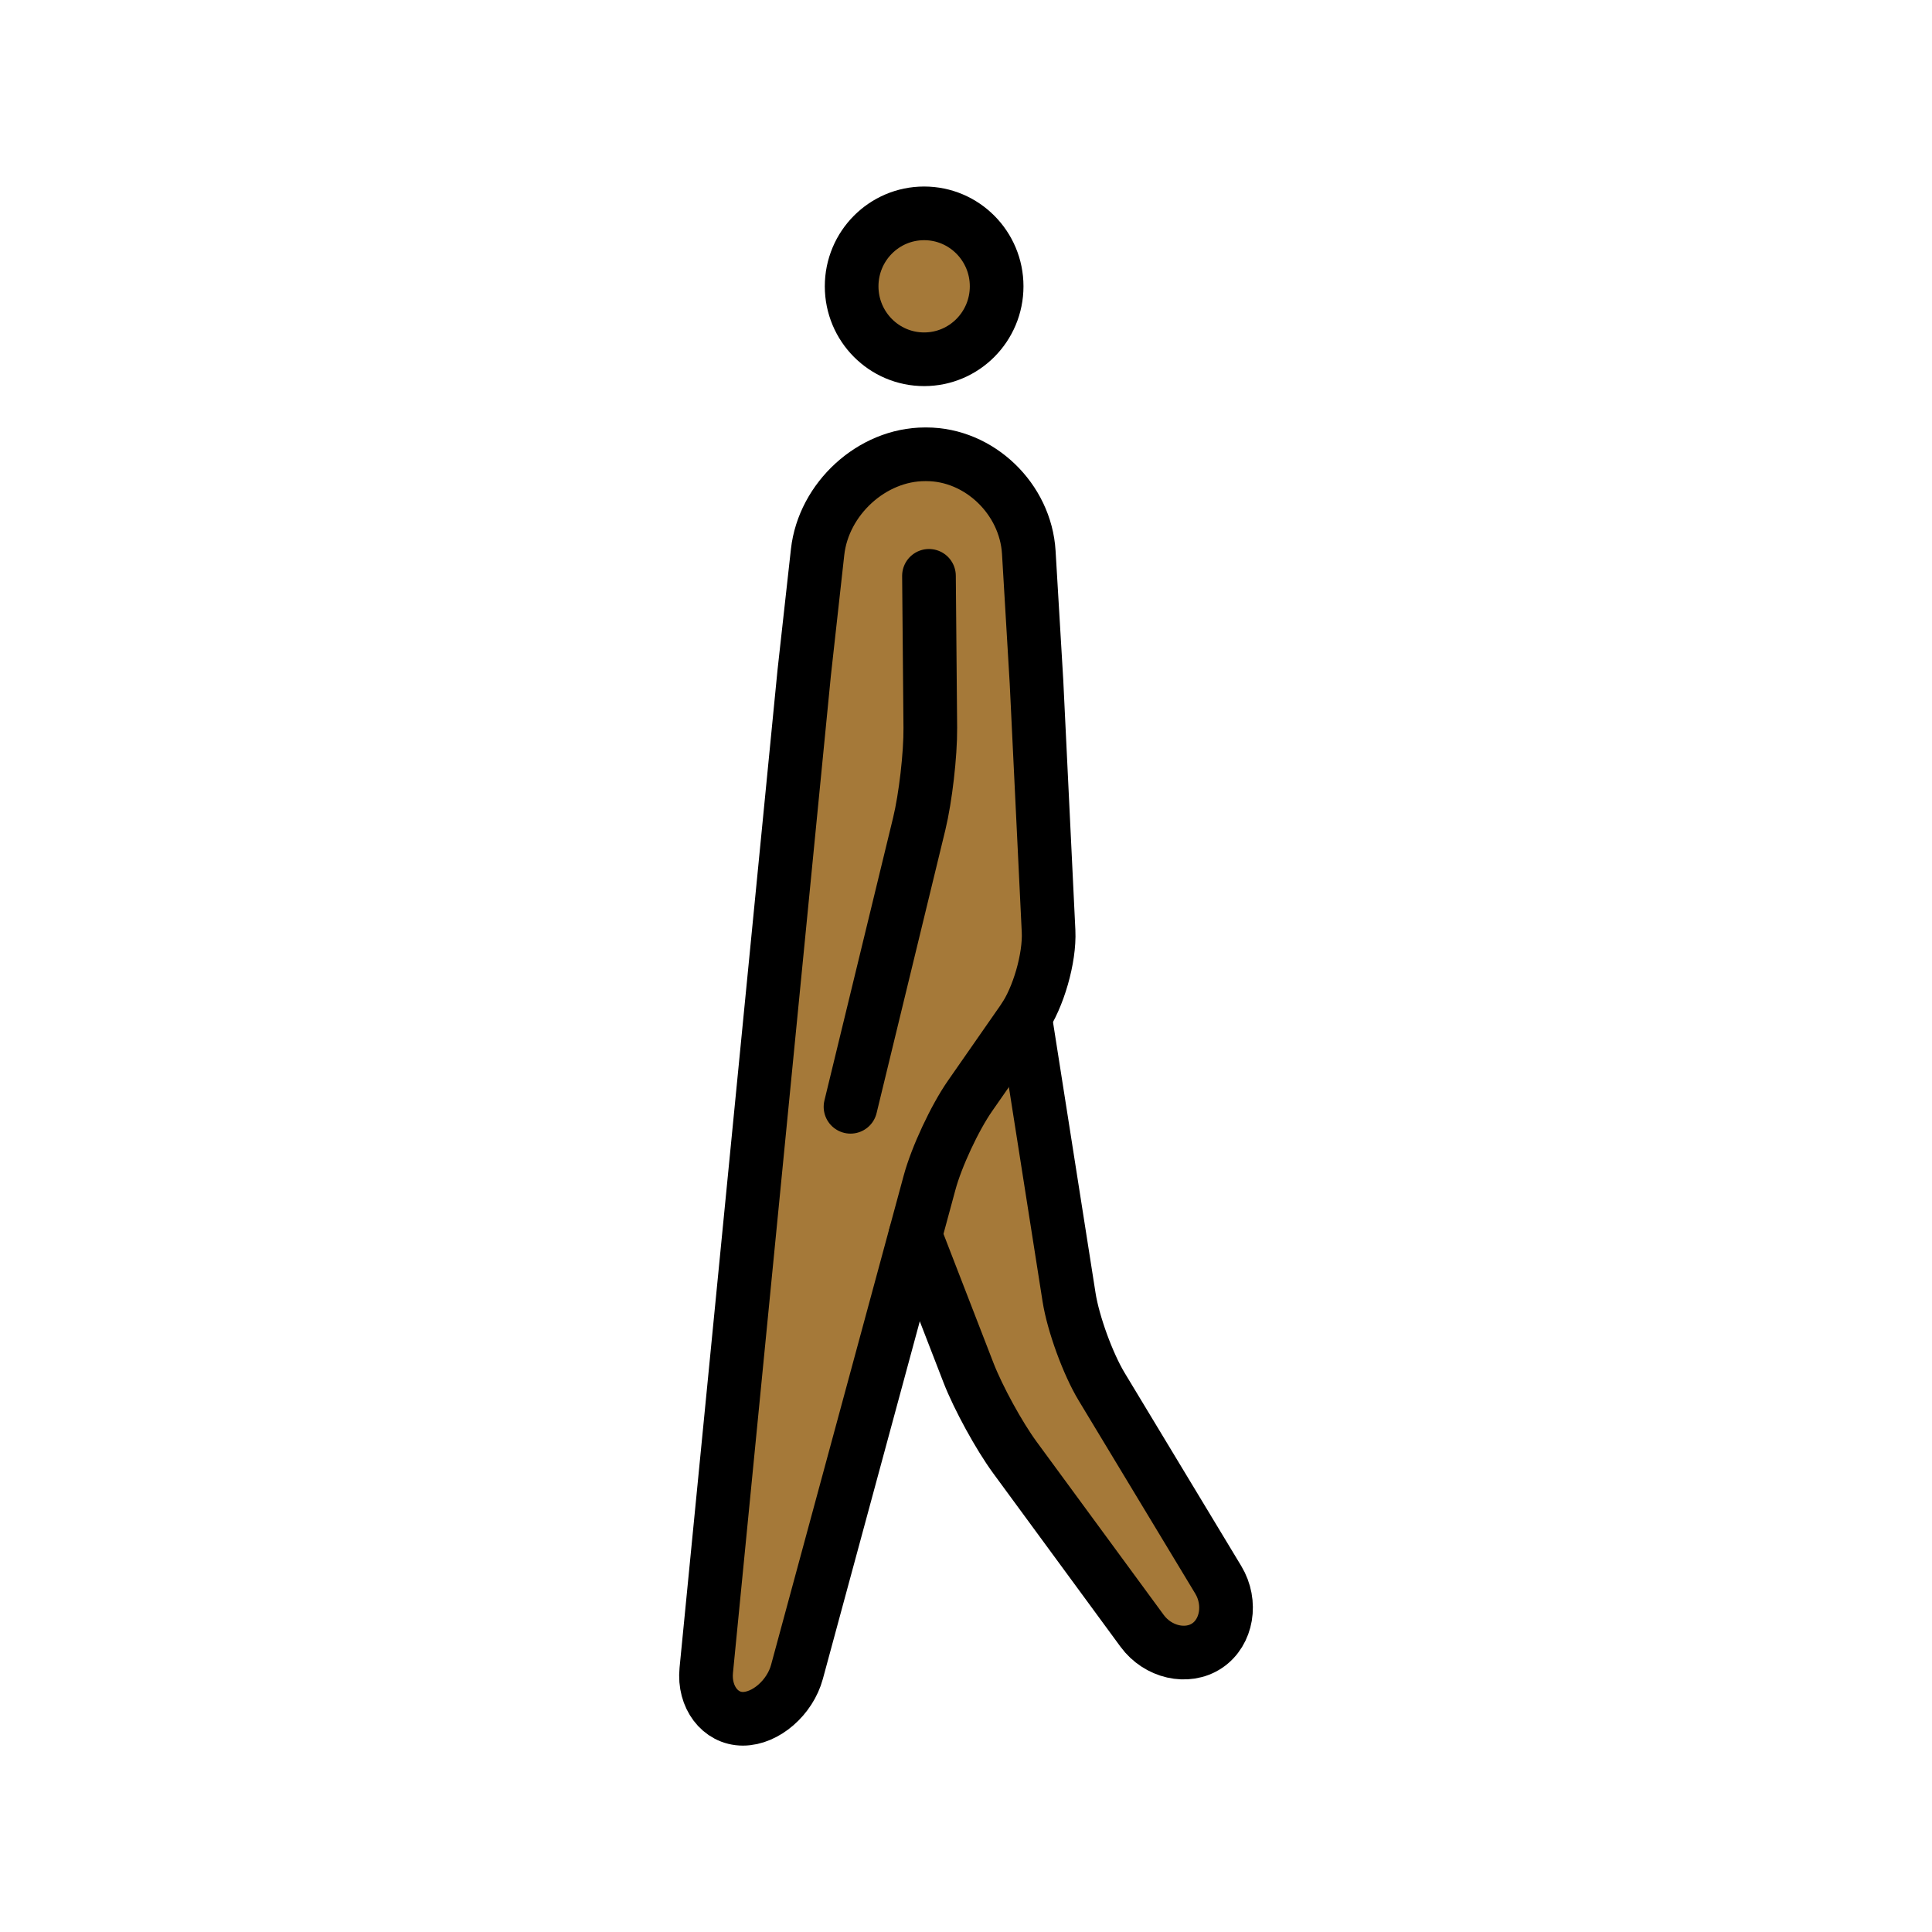 <svg xmlns="http://www.w3.org/2000/svg" xmlns:xlink="http://www.w3.org/1999/xlink" width="72" height="72" viewBox="0 0 72 72"><g fill="#a57939"><path d="m31.19 19.48l-4.872 42.77l1.689 2.021l2.016-2.205l3.646-15.09l8.79 14.17l3.414-.895l-6.826-14.91l-.783-26.22l-5.001-2.252z"/><circle cx="34.37" cy="10.73" r="3"/></g><g fill="none" stroke="#000" stroke-miterlimit="10" stroke-width="2"><ellipse cx="34.44" cy="10.67" rx="2.702" ry="2.719"/><path stroke-linecap="round" stroke-linejoin="round" d="M26.32 62.25c-.097.992.517 1.804 1.365 1.804s1.756-.787 2.016-1.749l4.941-18.23c.26-.962.94-2.417 1.508-3.233l1.981-2.845c.568-.816.994-2.299.946-3.295l-.45-9.289l-.287-4.827c-.118-1.99-1.837-3.656-3.819-3.656h-.046c-1.982 0-3.783 1.659-4.005 3.64l-.5 4.506z"/><path stroke-linecap="round" stroke-linejoin="round" d="m38.2 37.9l1.64 10.44c.154.985.702 2.488 1.216 3.339l4.345 7.196c.514.851.327 1.957-.416 2.455s-1.832.25-2.421-.552l-4.745-6.466c-.588-.803-1.364-2.22-1.724-3.147l-1.984-5.123m.509-24.582l.05 5.664c.008.997-.178 2.604-.412 3.573l-2.562 10.55"/></g></svg>